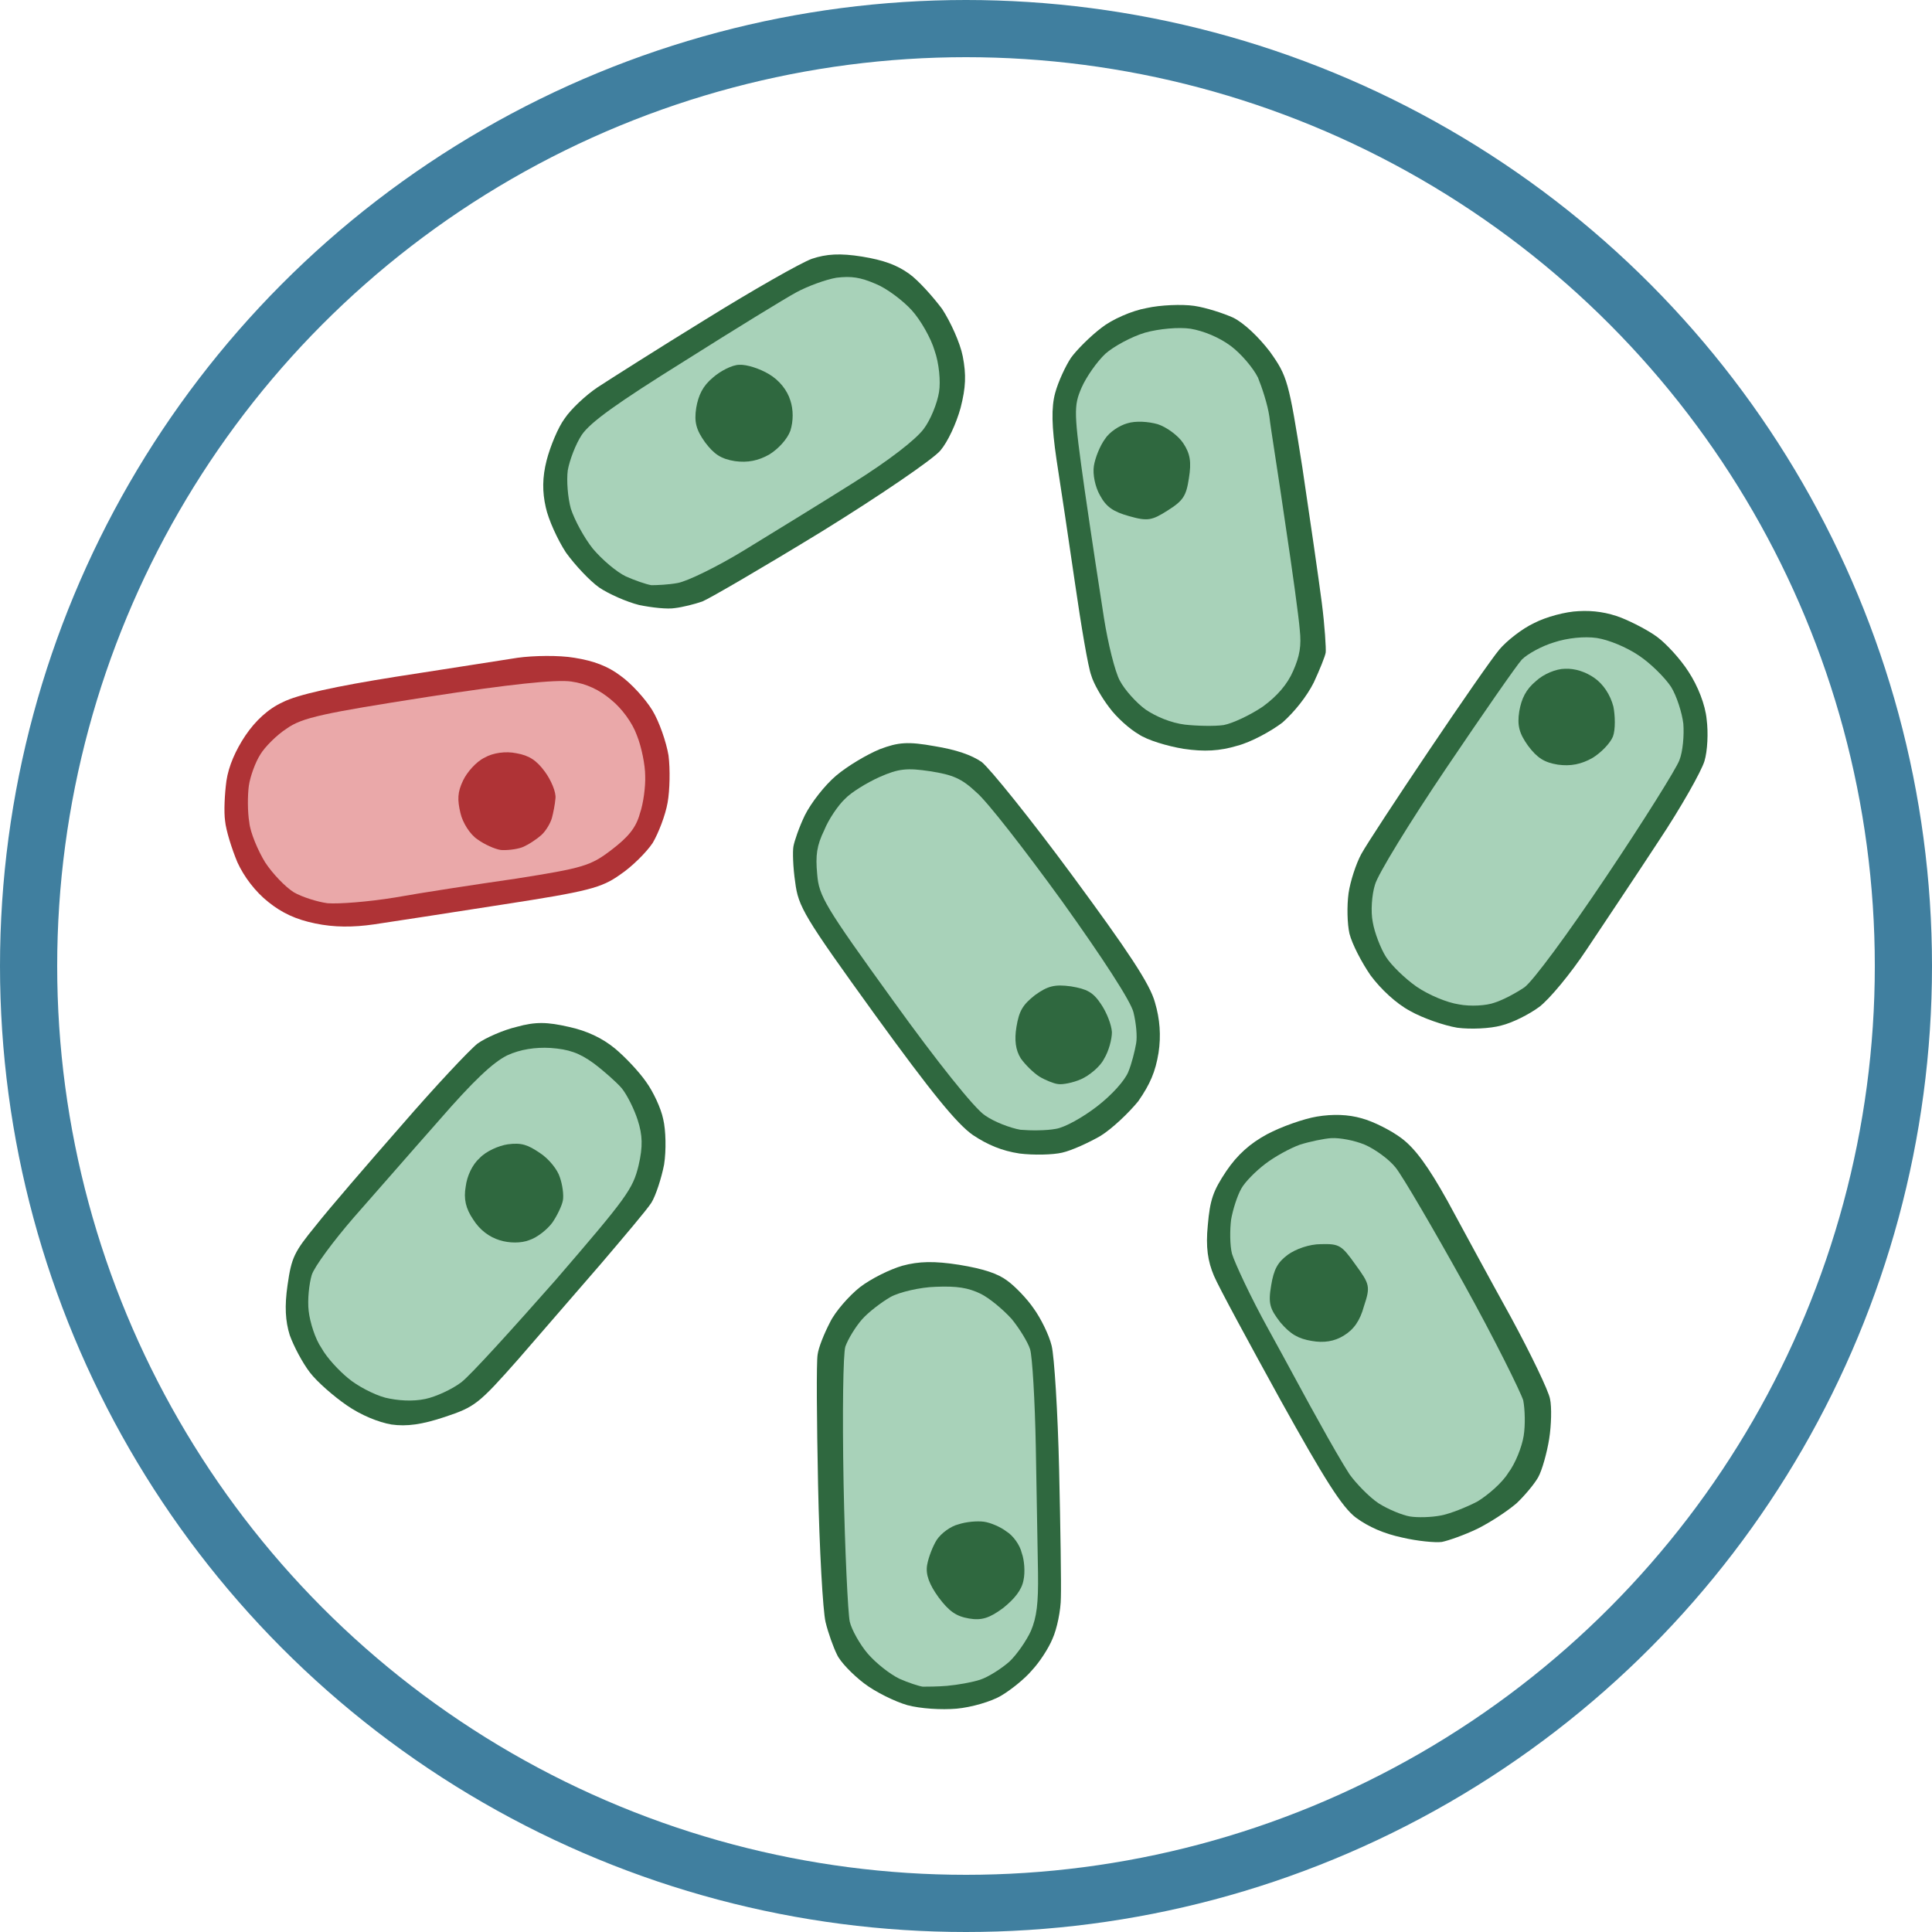 <?xml version="1.0" encoding="UTF-8"?><svg id="Layer_2" xmlns="http://www.w3.org/2000/svg" viewBox="0 0 439.2 439.2"><defs><style>.cls-1{fill:#eaa8a9;}.cls-2{fill:#2f683f;}.cls-3{fill:#a8d2b9;}.cls-4{fill:none;stroke:#407f9f;stroke-miterlimit:10;stroke-width:13px;}.cls-5{fill:#af3336;}</style></defs><g id="Layer_4"><path class="cls-2" d="M227.67,385.43c-2.3,1.4-6.9,2.7-10.2,3-3.5.3-8.2,0-11.2-.8-2.8-.8-7.3-3-9.9-5s-5.4-4.9-6.1-6.5c-.8-1.6-2-4.9-2.6-7.4s-1.4-16.5-1.7-31.2c-.3-14.7-.4-27.9-.1-29.6.2-1.6,1.5-4.8,2.8-7.3,1.2-2.5,4.4-6.1,6.8-8,2.6-2,6.9-4.1,9.7-4.9,3.7-1,7.2-1.1,12.9-.2,5.5.9,8.8,2,10.9,3.6,1.7,1.2,4.5,4.1,6,6.3,1.6,2.2,3.5,6,4.1,8.5.6,2.4,1.4,15.1,1.7,28.1.3,13.1.5,26.1.4,29.1,0,2.9-.9,7.2-1.9,9.4-.9,2.2-3,5.4-4.7,7.2-1.5,1.8-4.7,4.4-6.9,5.7Z"/><path class="cls-3" d="M222.87,381.83c-1.8.6-5.2,1.2-7.5,1.4h.1c-2.3.2-4.9.2-5.7.2-.8-.1-3.3-.9-5.3-1.8-2.1-1-5.3-3.5-7.2-5.7-1.8-2.1-3.7-5.5-4.1-7.3-.4-1.9-1.1-16-1.4-31.4-.3-16.4-.1-29.4.4-31.1.6-1.7,2.3-4.5,3.8-6.2,1.4-1.6,4.4-3.9,6.5-5.1,2-1.1,6.7-2.2,10.2-2.3,4.9-.2,7.4.2,10.3,1.6,2,1,5.1,3.6,7,5.7,1.8,2.2,3.7,5.3,4.2,6.9.5,1.6,1.1,11.6,1.3,22.2.2,10.7.4,23.5.5,28.6.1,7-.3,10.1-1.6,13.2-1,2.2-3.2,5.4-4.9,7-1.8,1.6-4.8,3.5-6.6,4.1Z"/><path class="cls-2" d="M232.67,359.23c-.4,2.2-2,4.2-4.6,6.3-3.1,2.3-4.9,2.9-7.8,2.4s-4.5-1.6-6.9-4.8c-2.1-2.9-3-5.2-2.6-7.4.3-1.7,1.3-4.3,2.2-5.7,1-1.5,3.2-3.1,4.9-3.5,1.8-.6,4.3-.8,5.8-.6s3.8,1.2,5.1,2.2c1.5.9,3.1,3.1,3.5,4.9.6,1.6.8,4.4.4,6.2Z"/><path class="cls-2" d="M117.87,308.93c-9.1,10.3-9.9,10.9-16.8,13.2-5.1,1.7-8.6,2.2-12.1,1.7-2.9-.5-6.9-2.1-10.2-4.4-2.9-2-6.7-5.3-8.3-7.4-1.7-2.2-3.7-6-4.6-8.5-1-3.2-1.2-6.6-.5-11.4.9-6.3,1.5-7.5,6.4-13.5,2.9-3.7,11.7-13.9,19.5-22.8,7.7-8.9,15.5-17.2,17.3-18.6,1.8-1.3,5.9-3.1,8.9-3.8,4.3-1.2,7-1.1,11.8,0,4.2.9,7.7,2.6,10.5,4.9,2.4,2,5.5,5.3,7.1,7.6,1.6,2.2,3.4,6,3.9,8.5.6,2.5.7,7.1.2,10.3-.6,3.1-1.9,7.1-2.9,8.7-1.1,1.7-6.3,7.8-11.4,13.8-5.1,5.9-13.6,15.7-18.8,21.7Z"/><path class="cls-3" d="M104.87,314.23c-2.1,1.6-5.8,3.3-8.2,3.8-2.8.6-6.2.4-9.1-.3-2.6-.7-6.4-2.7-8.4-4.4-2.1-1.7-4.9-4.7-6.1-6.9-1.4-2-2.6-5.8-2.9-8.4-.3-2.5.1-6.2.7-8.2.6-1.9,5-7.8,9.5-13,4.6-5.2,13.2-15.1,19.4-22.1,7.9-9.1,12.3-13.2,15.5-14.8,3-1.4,6.5-1.9,9.9-1.7,4.1.3,6.5,1.1,9.8,3.5,2.4,1.8,5.3,4.4,6.4,5.7,1.2,1.5,2.8,4.7,3.6,7.2,1.1,3.4,1.2,6,.2,10.3-1.3,5.4-2.7,7.3-18.9,26.1-9.7,11-19.3,21.6-21.4,23.2Z"/><path class="cls-2" d="M125.57,277.93c-1.1,1.5-3.4,3.4-5.3,4-1.8.7-4.5.7-6.7,0-2.3-.7-4.5-2.3-6-4.7-1.7-2.5-2.2-4.7-1.7-7.5.3-2.4,1.5-5,3.2-6.5,1.4-1.5,4.3-2.8,6.4-3.1,3.1-.4,4.5.1,7.3,2,2,1.3,4,3.8,4.5,5.5.6,1.7.9,4,.7,5.2-.2,1.2-1.3,3.5-2.4,5.1Z"/><path class="cls-2" d="M335.87,347.53c-2.9,1.4-6.6,2.7-8.1,3-1.5.2-5.6-.2-9-1-4.2-.9-7.6-2.4-10.5-4.5-3.2-2.4-7.2-8.8-17.2-26.8-7.1-12.9-14-25.6-15.1-28.2-1.4-3.3-1.9-6.5-1.4-11.5.5-5.8,1.2-7.8,4.2-12.3,2.5-3.7,5.4-6.3,9.3-8.4,3.2-1.7,8.3-3.5,11.3-4,3.6-.6,7.1-.5,10.2.4,2.6.7,6.6,2.7,9,4.5,3.1,2.3,6.1,6.4,10.5,14.3,3.3,6.1,9.8,18.1,14.4,26.4,4.5,8.3,8.6,16.8,8.9,18.6.4,1.8.3,6-.2,9.1s-1.6,7.1-2.5,8.7c-.9,1.6-3.2,4.3-4.9,5.9-2.1,1.8-5.9,4.3-8.9,5.8Z"/><path class="cls-3" d="M335.87,341.33c-2.5,1.3-6.2,2.8-8.4,3.2-2.1.4-5.2.5-7,.2-1.7-.3-4.9-1.6-7.1-3-2.1-1.4-5.1-4.5-6.6-6.6-1.5-2.3-4.5-7.5-6.8-11.7-2.4-4.2-7.5-13.8-11.6-21.2-4.1-7.4-7.7-15.2-8.3-17.2-.5-1.9-.5-5.5-.2-7.8.4-2.3,1.4-5.4,2.3-7,.8-1.5,3.3-4,5.4-5.6,2.2-1.7,5.7-3.6,7.9-4.4,2.2-.7,5.5-1.4,7.2-1.5,1.9-.1,5.2.5,7.6,1.5,2.3,1,5.5,3.3,7,5.2,1.6,2,8.5,13.8,15.5,26.4,7,12.6,12.9,24.6,13.5,26.5.4,2,.5,5.7.1,8.1-.4,2.5-1.9,6.3-3.5,8.4-1.4,2.3-4.7,5.1-7,6.5Z"/><path class="cls-2" d="M310.07,296.93c-.9,3.3-2.3,5.3-4.6,6.7-2.1,1.3-4.5,1.7-7.3,1.2-3-.5-4.8-1.5-7.1-4.2-2.4-3.1-2.8-4.3-2.1-8.4.6-3.7,1.5-5.3,3.8-7,1.8-1.3,4.9-2.4,7.5-2.4,4.2-.1,4.7.2,7.9,4.7,3.2,4.4,3.4,4.9,1.9,9.4Z"/><path class="cls-2" d="M250.17,258.23c-2.6,1.5-6.5,3.3-8.7,3.8-2.1.5-6.5.6-9.7.2-4-.6-7.3-2-10.6-4.2-3.6-2.5-9.4-9.6-22.3-27.4-16.1-22.3-17.4-24.5-18.1-30.1-.5-3.3-.6-7-.4-8.1.2-1.2,1.3-4.4,2.6-7.1,1.4-2.8,4.5-6.8,7.1-9s7-4.8,9.9-6c4.2-1.6,6.4-1.8,12.5-.7,4.9.8,8.4,2,10.7,3.6,1.8,1.4,11.1,12.9,20.6,25.8,12.6,17.1,17.7,24.7,18.8,28.9,1.1,3.7,1.4,7.5.8,11.4-.7,4.3-1.9,7.1-4.6,11-2.2,2.7-6,6.3-8.6,7.9Z"/><path class="cls-3" d="M249.37,251.53c-3.1,2.4-7.3,4.8-9.4,5.1-2.1.4-5.7.4-8,.2-2.3-.4-6-1.8-8.1-3.3-2.3-1.5-10.8-12.1-20.8-26-15.6-21.6-16.9-23.8-17.3-28.8-.4-4.3-.1-6.5,1.6-10,1-2.5,3.2-5.7,4.7-7.1,1.4-1.5,5-3.7,7.9-5,4.3-1.9,6.2-2.1,11.5-1.3,5.1.8,7.1,1.6,10.5,4.8,2.4,2,11.1,13.2,19.5,24.8,9.3,13,15.6,22.7,16.2,25.2.6,2.4.9,5.5.6,7.1-.3,1.7-1,4.6-1.8,6.5-.8,1.9-3.6,5.1-7.1,7.8Z"/><path class="cls-2" d="M250.97,240.73c-.9,1.8-3.4,3.8-5.2,4.6s-4.3,1.3-5.3,1.1c-.9-.1-2.9-.9-4.2-1.7-1.4-.9-3.2-2.7-4.2-4.1-1.2-1.9-1.5-4.2-1-7.2.6-3.6,1.4-5,4.2-7.2,2.9-2.1,4.5-2.5,8.2-2,3.6.6,5,1.3,6.8,4,1.3,1.9,2.4,4.7,2.5,6.4,0,1.6-.7,4.3-1.8,6.1Z"/><path class="cls-2" d="M349.87,228.93c-2.3,1.7-6.1,3.6-8.6,4.2-2.5.7-7,.9-10,.5-3-.5-7.9-2.2-10.7-3.8-3.2-1.7-6.7-5-9-8.1-2-2.9-4.2-7.1-4.8-9.5-.5-2.2-.6-6.3-.2-9.2.4-2.7,1.7-6.7,2.9-8.9s8.1-12.7,15.3-23.4c7.2-10.7,14.4-21.1,16.1-23.1,1.6-1.9,5.1-4.7,7.9-6,2.7-1.4,7.2-2.6,10.1-2.7,3.4-.2,6.6.3,9.7,1.5,2.5,1,6.2,2.9,8.2,4.4,1.9,1.4,5.2,4.9,7.1,7.9,2.1,3.2,3.8,7.5,4.1,10.8.4,3,.2,7.2-.5,9.5s-5.3,10.5-10.5,18.3c-5.1,7.8-12.4,18.7-16.2,24.4-3.7,5.6-8.6,11.5-10.9,13.2Z"/><path class="cls-3" d="M346.57,224.43c-1.9,1.3-4.9,2.9-6.8,3.5-1.9.7-5.5.9-8.1.4-2.7-.4-6.8-2.1-9.6-4-2.6-1.8-5.8-4.9-7-6.8-1.2-1.9-2.6-5.5-3-7.9-.5-2.4-.2-6.3.5-8.5.6-2.3,7.9-14.2,16.2-26.5s16-23.4,17.2-24.7c1.3-1.3,4.6-3.1,7.3-3.9,3-1,6.9-1.4,9.7-1,2.7.4,6.8,2.1,9.6,4,2.7,1.8,5.9,5,7.3,7.1,1.3,2.1,2.5,5.9,2.8,8.4.2,2.6-.1,6.3-.9,8.3-.7,1.9-8.2,13.9-16.6,26.4-8.9,13.3-16.7,23.8-18.6,25.2Z"/><path class="cls-2" d="M366.67,167.43c-.6,1.5-2.7,3.7-4.7,4.9-2.5,1.4-4.9,1.9-7.8,1.5-3.1-.5-4.7-1.5-6.8-4.3-2-2.8-2.5-4.6-2-7.8.5-2.9,1.5-5,3.8-6.9,1.7-1.6,4.6-2.8,6.6-2.8,2.3-.1,4.7.7,6.7,2.1,2,1.4,3.6,3.8,4.3,6.5.4,2,.5,5.2-.1,6.8Z"/><path class="cls-2" d="M159.67,136.73c-1.7.6-4.5,1.3-6.2,1.5-1.7.3-5.3-.1-8.2-.7-2.8-.7-6.9-2.5-9.1-4-2.1-1.5-5.4-5-7.5-7.9-1.9-2.9-4-7.5-4.6-10.3-.8-3.5-.8-6.8.2-10.7.8-3.1,2.6-7.5,4.1-9.5,1.4-2.1,4.8-5.3,7.5-7.1,2.6-1.7,13.6-8.7,24.5-15.4,10.8-6.7,21.7-12.9,24.2-13.8,3.3-1.1,6.4-1.3,11.4-.5,4.9.8,7.9,1.9,10.7,3.9,2.1,1.5,5.4,5.2,7.5,8,1.9,2.9,4.1,7.7,4.7,10.8.8,4.2.7,7-.5,11.7-1,3.6-2.9,7.7-4.6,9.7s-13.7,10.2-26.8,18.3c-13.4,8.2-25.6,15.3-27.3,16Z"/><path class="cls-3" d="M169.27,125.03c-6.2,3.8-13,7.1-15.2,7.5-2.1.4-4.8.5-6,.5-1.2-.2-3.8-1.1-5.8-2-2.1-1-5.4-3.8-7.5-6.3-2-2.5-4.2-6.6-5-9.1-.7-2.5-1-6.4-.7-8.7.4-2.3,1.8-6,3.2-8.1,2-2.9,8-7.2,23.4-16.8,11.4-7.2,22.8-14.2,25.4-15.6s6.7-2.9,9.1-3.3c3.4-.4,5.4-.1,8.9,1.4,2.5,1,6.2,3.8,8.2,6s4.4,6.4,5.2,9.2c1,2.8,1.4,7,1,9.4-.4,2.5-1.9,6.3-3.5,8.4-1.8,2.4-7.8,7.1-16.1,12.3-7.3,4.6-18.4,11.4-24.6,15.2Z"/><path class="cls-2" d="M179.67,97.93c-.7,1.9-2.7,4.1-4.8,5.4-2.5,1.4-4.9,1.9-7.8,1.5-3.1-.5-4.7-1.5-6.8-4.3-2-2.8-2.5-4.6-2-7.8.5-2.9,1.5-5,3.8-6.9,1.7-1.5,4.4-2.9,6-2.9,1.7-.1,4.7.9,6.7,2.1,2.4,1.4,4.2,3.7,4.9,6,.7,2.1.7,4.7,0,6.9Z"/><path class="cls-2" d="M291.57,164.23c-2.6,2-7.2,4.5-10.3,5.3-4,1.2-7.5,1.4-12.2.7-3.7-.6-8.3-2-10.2-3.3-2.1-1.2-5.1-3.9-6.7-6.1-1.7-2.2-3.6-5.5-4.1-7.3-.7-1.8-2.3-11.3-3.7-21-1.4-9.7-3.3-22.3-4.2-28.1-1.1-7.5-1.2-11.8-.3-15.1.7-2.6,2.4-6.2,3.6-8,1.3-1.8,4.4-4.9,6.9-6.8,2.4-1.9,6.9-3.9,10.3-4.5,3.1-.7,8-.9,10.8-.5,2.7.4,6.7,1.7,8.9,2.7,2.4,1.2,5.7,4.3,8.3,7.7,4,5.6,4.3,6.7,7.4,26.4,1.7,11.4,3.7,25.2,4.4,30.6.7,5.4,1,10.6.9,11.4-.1.8-1.4,4-2.7,6.8-1.6,3.2-4.4,6.7-7.1,9.1Z"/><path class="cls-3" d="M287.07,160.63c-2.8,1.9-6.8,3.8-8.9,4.2-2.1.3-6.1.2-8.8-.1-3.2-.4-6.5-1.8-8.9-3.4-2.1-1.5-4.8-4.5-5.9-6.6-1.1-2-2.7-8.5-3.6-14.2-.9-5.7-2.9-18.8-4.4-29.2-2.5-17.7-2.5-19-.7-23.2,1.1-2.5,3.5-5.9,5.4-7.7,1.9-1.7,6-3.9,9-4.8,3.2-.9,7.7-1.3,10.4-.9,2.9.5,6.4,1.9,9.1,3.9,2.4,1.8,5.1,5,6.2,7.2.9,2.2,2.2,6.1,2.6,8.9.3,2.7,2.1,13.7,3.6,24.2,1.6,10.6,3.1,21.5,3.3,24.2.4,3.7,0,6-1.5,9.4-1.3,3-3.6,5.7-6.9,8.1Z"/><path class="cls-2" d="M270.27,108.73c-.6,4-1.3,5.1-4.8,7.3-3.6,2.3-4.6,2.5-8.8,1.3-3.6-1-5.2-2.1-6.6-4.7-1.1-1.9-1.7-4.8-1.4-6.7s1.4-4.6,2.5-6.1c1-1.6,3.3-3.1,5.1-3.6,1.9-.6,4.8-.4,6.9.2,1.9.6,4.6,2.5,5.8,4.3,1.6,2.4,1.9,4.3,1.3,8Z"/><path class="cls-5" d="M114.27,205.63c-12.1,1.9-25.2,3.9-29.2,4.5-4.8.7-9.1.7-13.4-.2-4.4-.9-7.6-2.4-10.7-4.9-2.9-2.3-5.5-5.7-7-9-1.3-3.1-2.6-7.3-2.8-9.4-.3-2.1-.1-6.1.3-9.1.5-3.4,2.1-7,4.3-10.3,2.3-3.4,5.2-6.1,8.5-7.6,3.3-1.7,11.9-3.6,25.8-5.8,11.5-1.8,23.9-3.7,27.6-4.3,3.6-.5,9.4-.6,12.9,0,4.4.7,7.6,1.9,10.5,4.1,2.4,1.7,5.6,5.2,7.2,7.8,1.6,2.6,3.2,7.3,3.7,10.3.4,3.1.3,7.9-.2,10.7-.5,2.9-2.1,7-3.4,9.2-1.4,2.1-4.7,5.4-7.4,7.2-4.2,3-7.2,3.8-26.7,6.8Z"/><path class="cls-1" d="M117.37,199.73c-9,1.3-21.5,3.2-27.6,4.3-6.1,1-12.9,1.5-15.3,1.3-2.3-.3-5.8-1.4-7.7-2.5-1.9-1.2-4.8-4.2-6.5-6.8-1.6-2.6-3.4-6.8-3.6-9.1-.4-2.3-.4-6.1-.1-8.3.3-2.1,1.5-5.4,2.6-7.1,1-1.7,3.8-4.5,6-5.9,3.5-2.5,8.3-3.5,32-7.2,18.7-2.9,29.3-4,32.7-3.5,3.5.5,6.4,1.9,9,4.1,2.5,2,4.9,5.3,5.9,8.1,1.1,2.7,1.9,6.9,1.9,9.2.1,2.4-.4,6.3-1.2,8.6-.9,3.3-2.7,5.4-6.5,8.3-4.7,3.6-6.4,4.1-21.6,6.5Z"/><path class="cls-5" d="M123.07,189.83c-1,.9-2.9,2.2-4.4,2.8-1.4.5-3.6.7-4.8.6-1.4-.2-3.8-1.3-5.3-2.4-1.7-1.1-3.4-3.8-3.9-6-.7-3-.7-4.7.6-7.4.9-1.9,3-4.3,4.9-5.2,1.9-1.1,4.8-1.5,7.2-1,2.9.5,4.6,1.6,6.5,4.2,1.4,1.9,2.6,4.7,2.4,6.1-.1,1.3-.5,3.3-.8,4.4-.3,1.1-1.3,2.9-2.4,3.9Z"/><g id="real_Perti_Dish"><circle class="cls-4" cx="219.6" cy="219.6" r="213.1"/></g></g></svg>